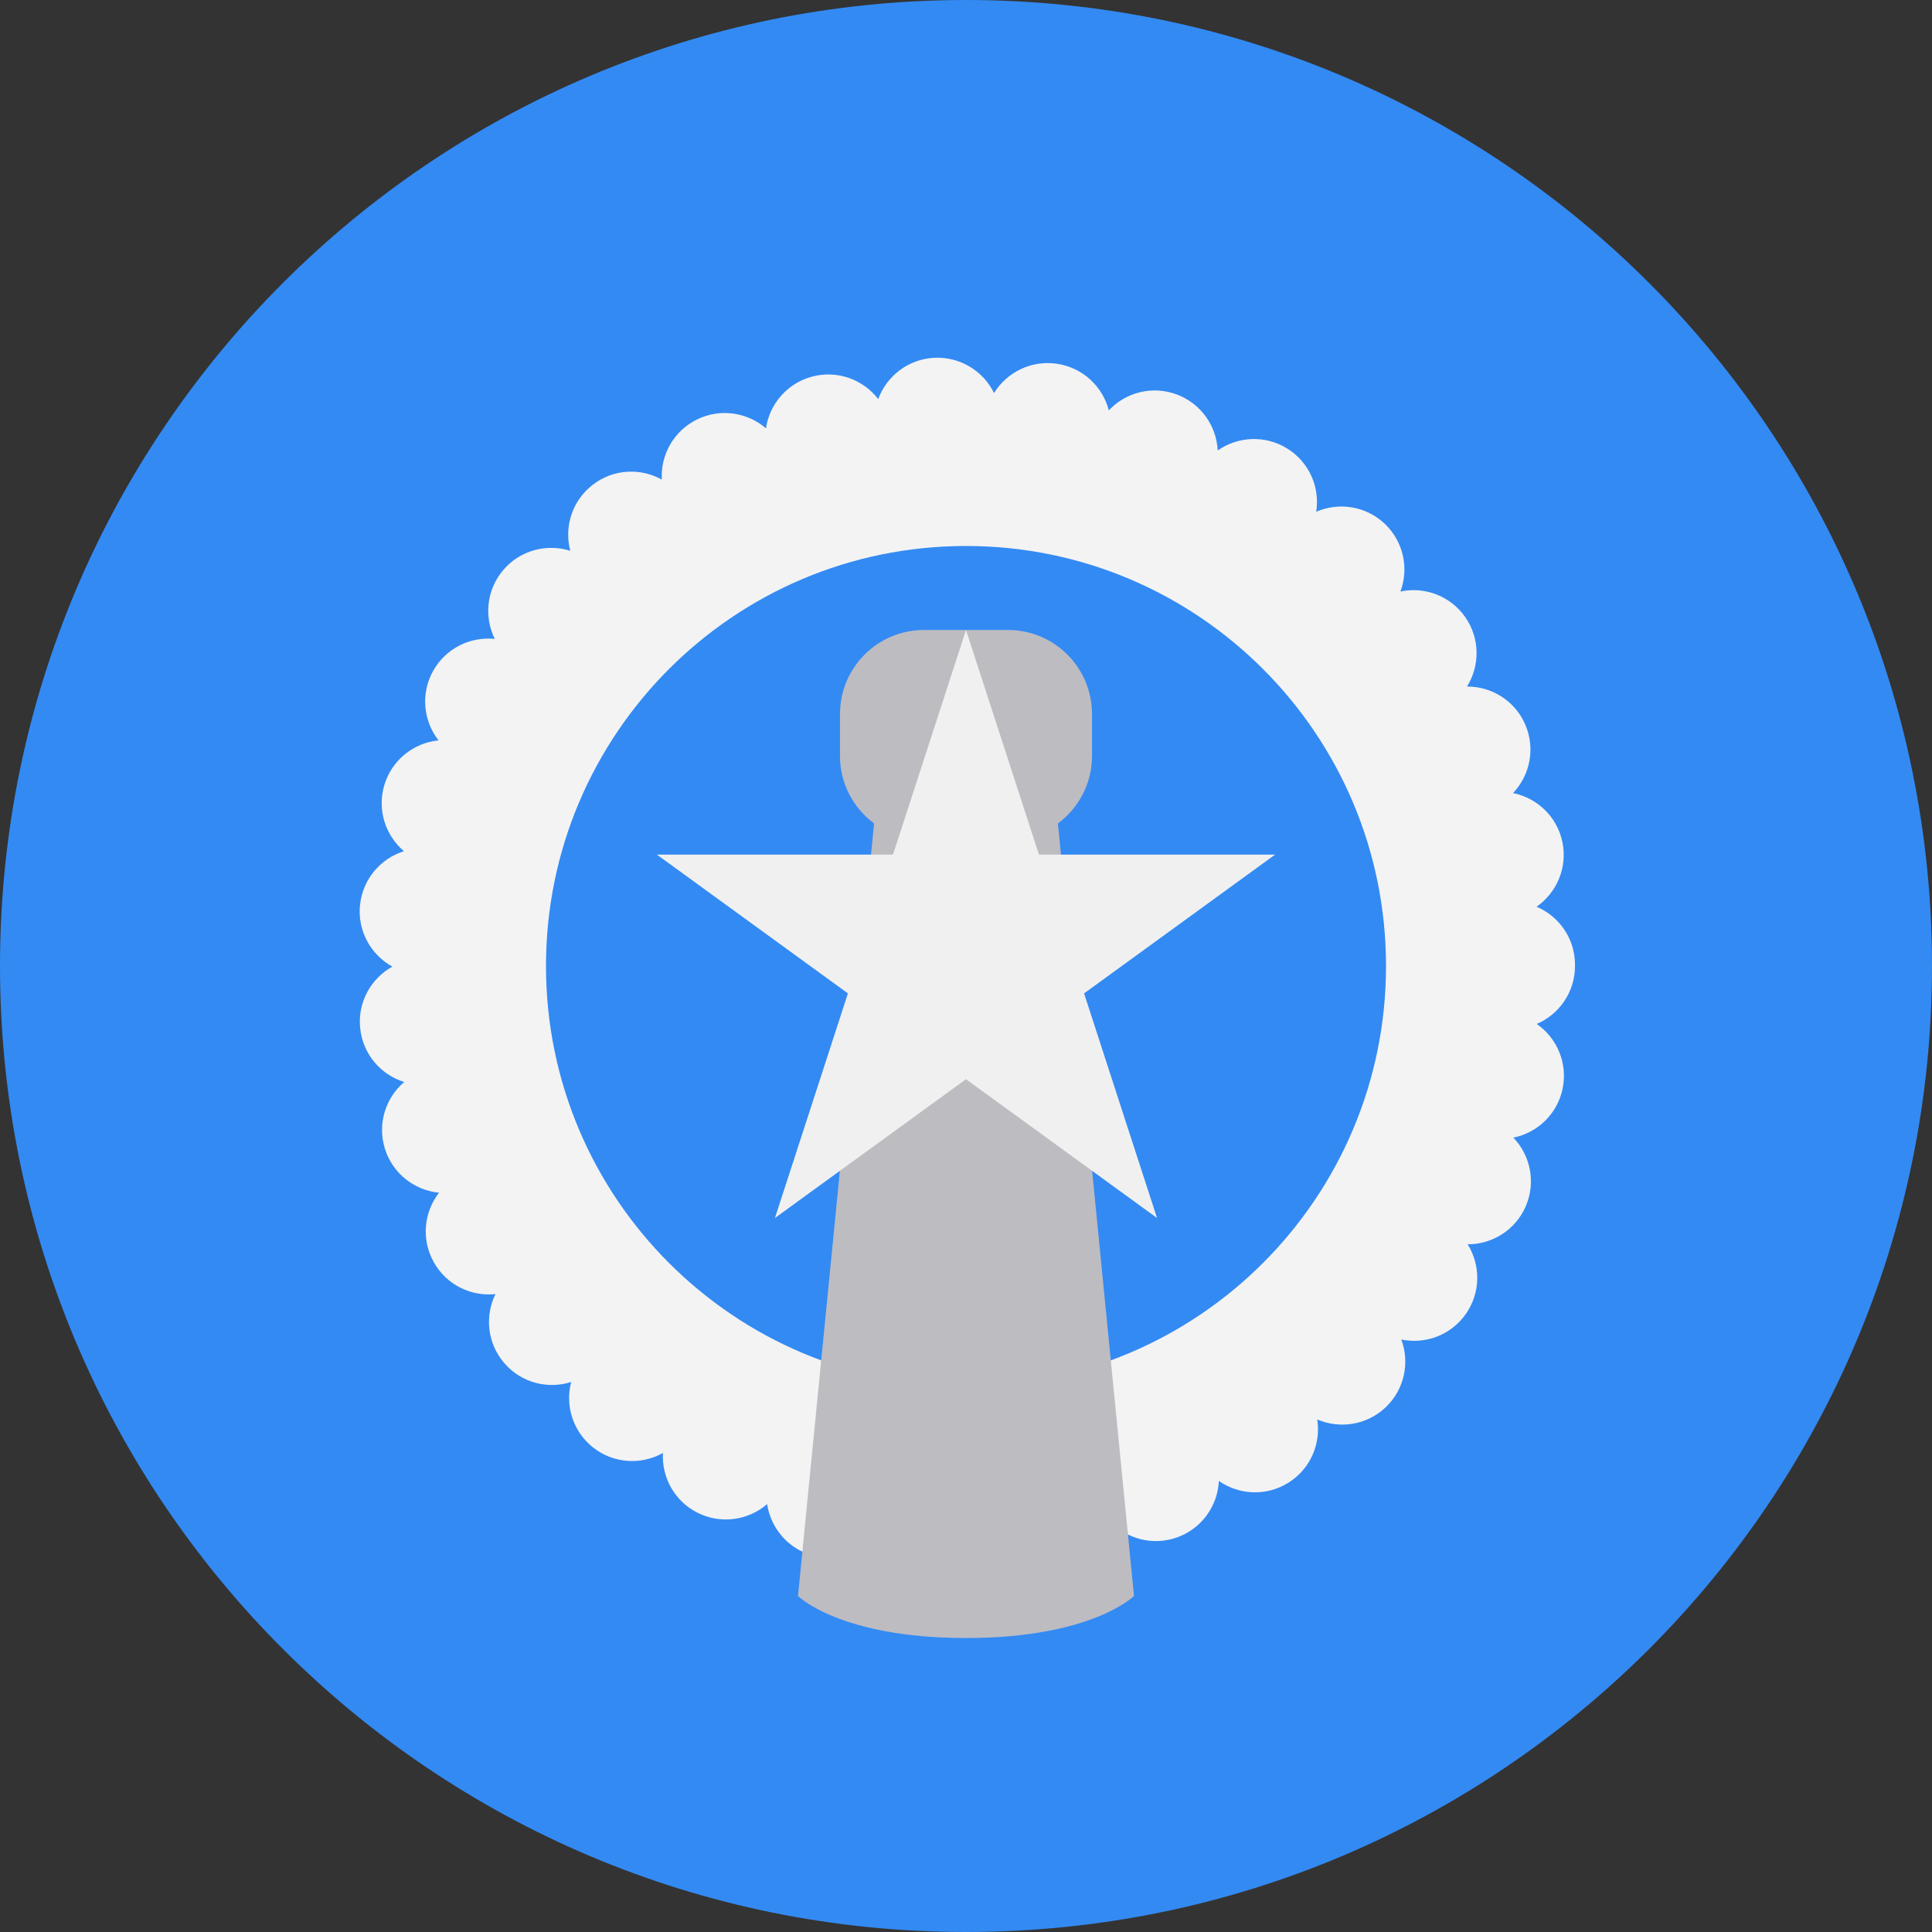 <svg width="50" height="50" viewBox="0 0 50 50" fill="none" xmlns="http://www.w3.org/2000/svg">
<rect x="0" y="0" width="50" height="50" fill="#333333" stroke="none"/>
<g id="icon=northern marianas islands" clip-path="url(#clip0_105_2146)">
<path id="Vector" d="M25 50C38.807 50 50 38.807 50 25C50 11.193 38.807 0 25 0C11.193 0 0 11.193 0 25C0 38.807 11.193 50 25 50Z" fill="#338AF3"/>
<path id="Vector_2" d="M24.212 40.741C23.538 40.709 22.98 40.271 22.762 39.676C22.376 40.179 21.713 40.432 21.06 40.264C20.405 40.096 19.948 39.554 19.853 38.926C19.373 39.341 18.673 39.454 18.067 39.157C17.461 38.86 17.122 38.237 17.157 37.603C16.603 37.914 15.895 37.883 15.361 37.47C14.828 37.057 14.621 36.38 14.782 35.766C14.177 35.959 13.49 35.788 13.05 35.276C12.61 34.765 12.542 34.059 12.823 33.491C12.192 33.558 11.553 33.252 11.225 32.663C10.896 32.074 10.972 31.368 11.362 30.867C10.73 30.806 10.165 30.377 9.963 29.733C9.76 29.09 9.977 28.414 10.461 28.002C9.854 27.815 9.389 27.28 9.321 26.609C9.252 25.939 9.6 25.323 10.155 25.016C9.6 24.712 9.25 24.095 9.316 23.426H9.317C9.384 22.754 9.849 22.218 10.454 22.029C9.971 21.618 9.751 20.943 9.952 20.299C10.153 19.655 10.717 19.224 11.349 19.161C10.959 18.661 10.88 17.956 11.208 17.366C11.535 16.777 12.174 16.469 12.805 16.535C12.523 15.967 12.589 15.261 13.028 14.748C13.466 14.236 14.153 14.064 14.759 14.255C14.596 13.642 14.802 12.964 15.335 12.55C15.866 12.135 16.575 12.104 17.128 12.412C17.092 11.779 17.43 11.156 18.036 10.857C18.64 10.559 19.341 10.67 19.823 11.085C19.915 10.457 20.373 9.914 21.026 9.744C21.678 9.574 22.341 9.825 22.728 10.328C22.947 9.733 23.503 9.294 24.177 9.26C24.85 9.226 25.448 9.604 25.726 10.172C26.059 9.633 26.691 9.314 27.358 9.415C28.025 9.515 28.537 10.006 28.696 10.62C29.13 10.157 29.815 9.973 30.448 10.206C31.081 10.44 31.484 11.024 31.514 11.659C32.033 11.294 32.741 11.252 33.314 11.608C33.887 11.964 34.162 12.617 34.064 13.244C34.646 12.991 35.348 13.092 35.837 13.555C36.326 14.019 36.465 14.713 36.243 15.308C36.864 15.177 37.532 15.416 37.919 15.969C38.305 16.521 38.302 17.23 37.966 17.768C38.6 17.763 39.206 18.133 39.474 18.752C39.741 19.371 39.595 20.066 39.157 20.525C39.779 20.649 40.298 21.133 40.435 21.794C40.571 22.455 40.287 23.104 39.766 23.466C40.349 23.712 40.76 24.29 40.761 24.963V24.985V24.999C40.761 25.673 40.352 26.252 39.77 26.5C40.291 26.86 40.577 27.509 40.441 28.17C40.307 28.831 39.789 29.316 39.166 29.442C39.605 29.901 39.754 30.594 39.488 31.215C39.222 31.834 38.616 32.205 37.982 32.202C38.319 32.74 38.324 33.448 37.938 34.002C37.552 34.555 36.886 34.796 36.265 34.666C36.488 35.259 36.35 35.955 35.862 36.42C35.373 36.884 34.672 36.986 34.09 36.735C34.189 37.361 33.915 38.016 33.343 38.373C32.772 38.731 32.063 38.69 31.544 38.326C31.514 38.96 31.114 39.546 30.482 39.781C29.849 40.016 30.482 39.781 30.48 39.781C29.848 40.015 29.163 39.832 28.727 39.37C28.571 39.986 28.06 40.478 27.392 40.58C26.726 40.681 26.093 40.364 25.759 39.825C25.494 40.371 24.933 40.743 24.294 40.743C24.266 40.743 24.239 40.742 24.212 40.741V40.741Z" fill="#F3F3F3"/>
<path id="Vector_3" d="M25 35.87C31.003 35.87 35.87 31.003 35.87 25C35.87 18.997 31.003 14.13 25 14.13C18.997 14.13 14.13 18.997 14.13 25C14.13 31.003 18.997 35.87 25 35.87Z" fill="#338AF3"/>
<path id="Vector_4" d="M27.379 21.311C27.913 20.914 28.261 20.281 28.261 19.565V18.478C28.261 17.278 27.288 16.304 26.087 16.304H23.913C22.712 16.304 21.739 17.278 21.739 18.478V19.565C21.739 20.281 22.087 20.914 22.621 21.311L20.652 41.304C20.652 41.304 21.739 42.392 25 42.392C28.261 42.392 29.348 41.304 29.348 41.304L27.379 21.311Z" fill="#BDBCC1"/>
<path id="Vector_5" d="M25 16.304L26.888 22.117H33L28.056 25.709L29.944 31.522L25 27.93L20.055 31.522L21.944 25.709L17 22.117H23.111L25 16.304Z" fill="#F0F0F0"/>
</g>
<defs>
<clipPath id="clip0_105_2146">
<rect width="50" height="50" fill="white"/>
</clipPath>
</defs>
</svg>
